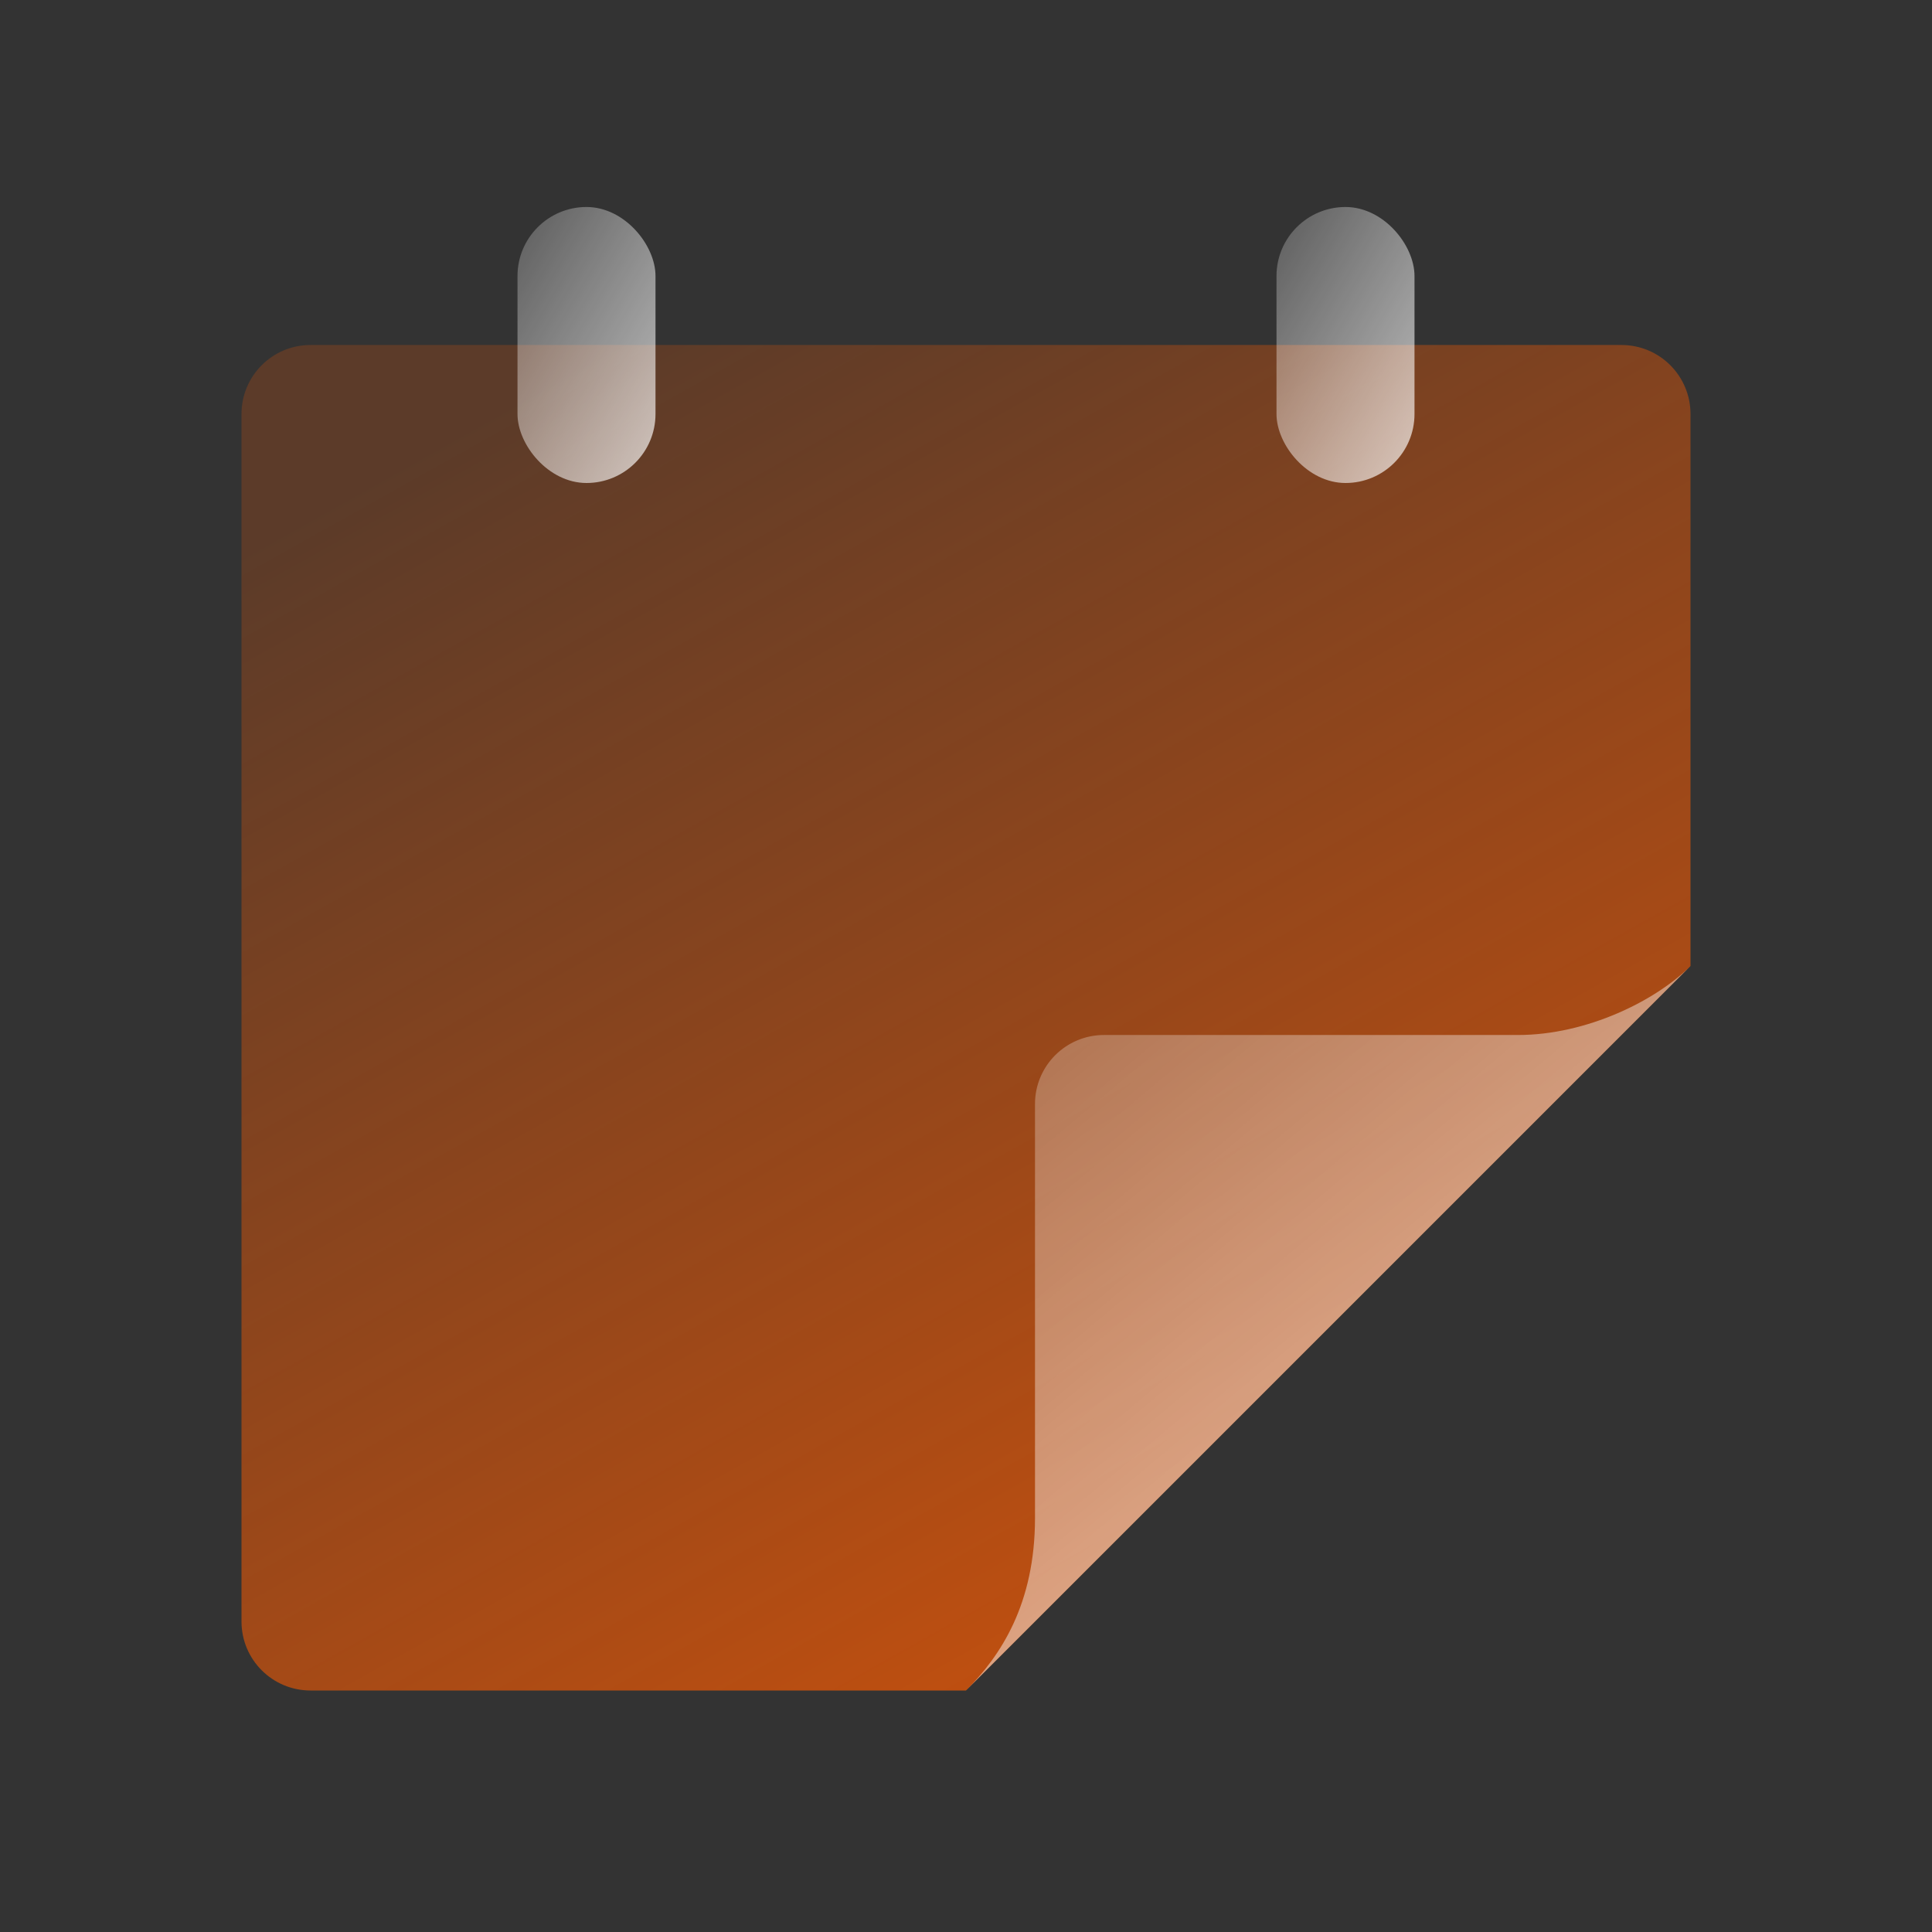 <svg width="56" height="56" viewBox="0 0 56 56" fill="none" xmlns="http://www.w3.org/2000/svg">
<rect x="0" y="0" width="56" height="56" fill="#333333" stroke="none"/>
<path fill-rule="evenodd" clip-rule="evenodd" d="M9 10C7.895 10 7 10.895 7 12V47C7 48.105 7.895 49 9 49H28L49 28V12C49 10.895 48.105 10 47 10H9Z" fill="url(#paint0_linear_679_12457)"/>
<path d="M30 44C30 46.5 29 48 28 49L49 28C48 29 46 30 44 30H32C30.895 30 30 30.895 30 32V44Z" fill="url(#paint1_linear_679_12457)" style="mix-blend-mode:plus-lighter"/>
<rect x="15" y="6" width="4" height="8" rx="2" fill="url(#paint2_linear_679_12457)" style="mix-blend-mode:plus-lighter"/>
<rect x="37" y="6" width="4" height="8" rx="2" fill="url(#paint3_linear_679_12457)" style="mix-blend-mode:plus-lighter"/>
<defs>
<linearGradient id="paint0_linear_679_12457" x1="47.824" y1="49" x2="24.065" y2="6.588" gradientUnits="userSpaceOnUse">
<stop stop-color="#FF5C00" stop-opacity="0.8"/>
<stop offset="1" stop-color="#FF5C00" stop-opacity="0.2"/>
</linearGradient>
<linearGradient id="paint1_linear_679_12457" x1="49" y1="49" x2="29.979" y2="26.339" gradientUnits="userSpaceOnUse">
<stop stop-color="white" stop-opacity="0.7"/>
<stop offset="1" stop-color="white" stop-opacity="0.2"/>
</linearGradient>
<linearGradient id="paint2_linear_679_12457" x1="19" y1="14" x2="12.53" y2="10.146" gradientUnits="userSpaceOnUse">
<stop stop-color="white" stop-opacity="0.7"/>
<stop offset="1" stop-color="white" stop-opacity="0.2"/>
</linearGradient>
<linearGradient id="paint3_linear_679_12457" x1="41" y1="14" x2="34.53" y2="10.146" gradientUnits="userSpaceOnUse">
<stop stop-color="white" stop-opacity="0.7"/>
<stop offset="1" stop-color="white" stop-opacity="0.2"/>
</linearGradient>
</defs>
</svg>
